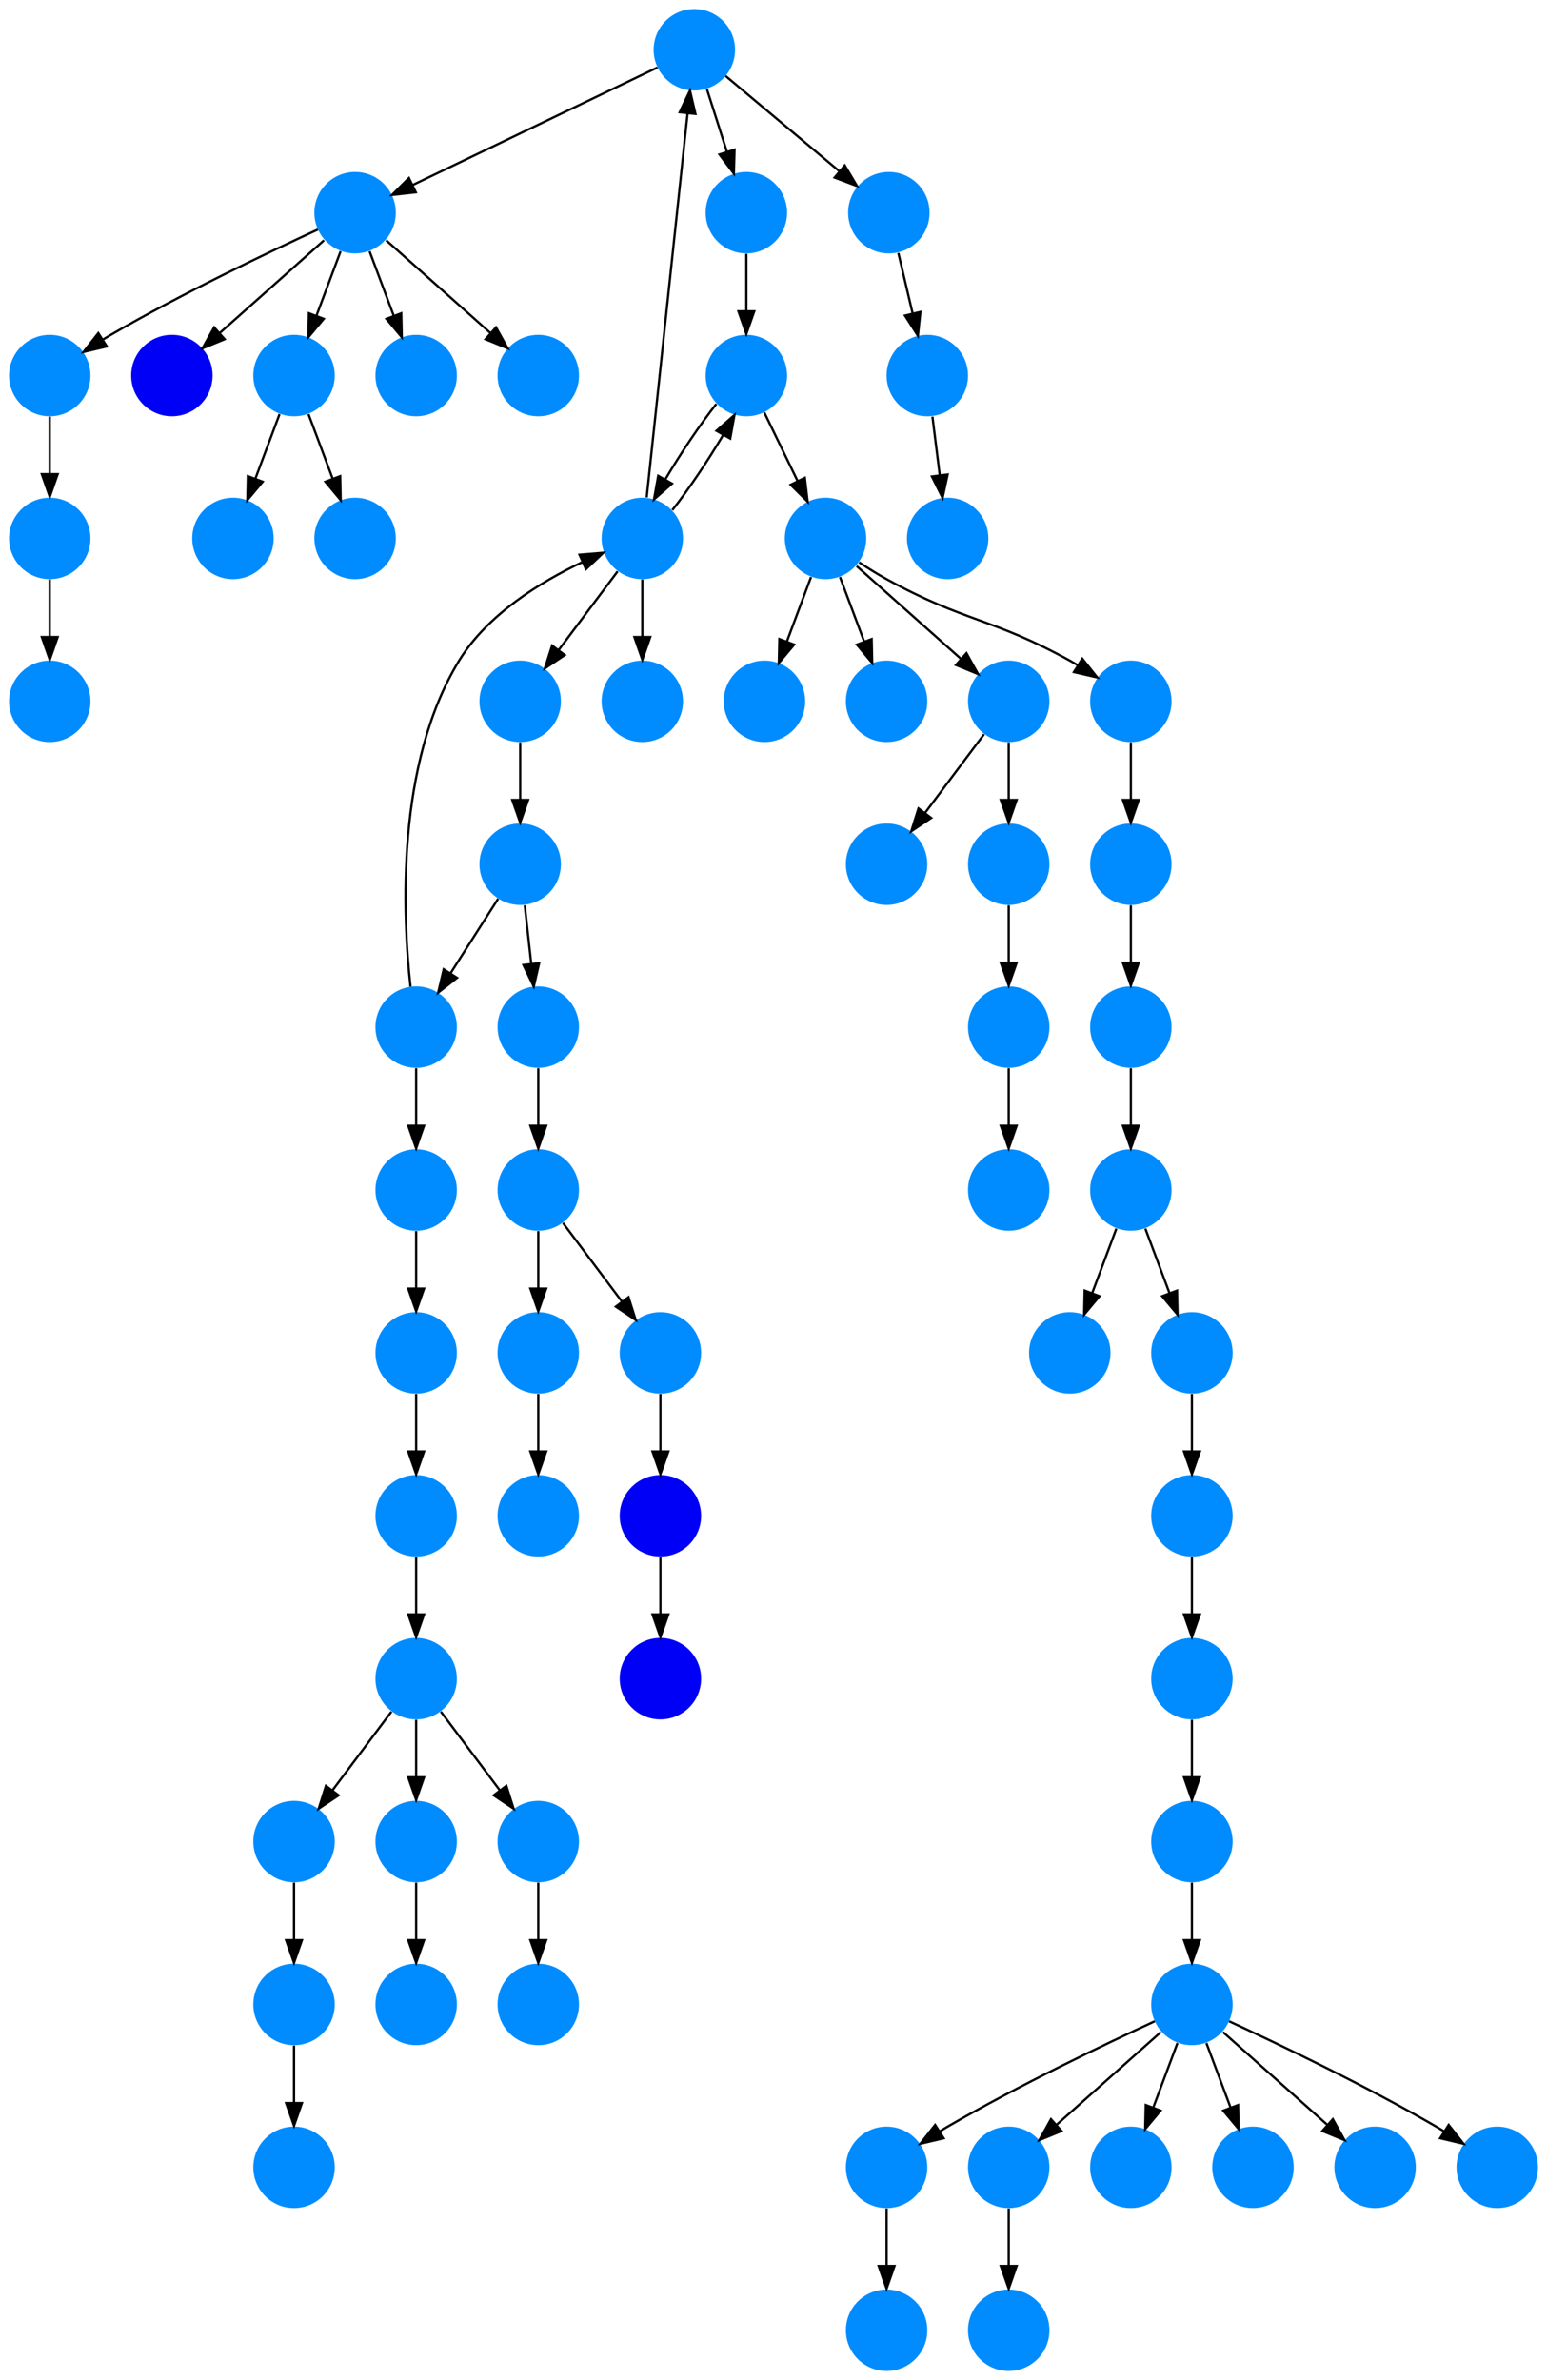 <?xml version="1.0" encoding="UTF-8" standalone="no"?>
<!DOCTYPE svg PUBLIC "-//W3C//DTD SVG 1.1//EN"
 "http://www.w3.org/Graphics/SVG/1.1/DTD/svg11.dtd">
<!-- Generated by graphviz version 2.40.1 (20161225.0304)
 -->
<!-- Title: %3 Pages: 1 -->
<svg width="684pt" height="1052pt"
 viewBox="0.00 0.00 684.00 1052.00" xmlns="http://www.w3.org/2000/svg" xmlns:xlink="http://www.w3.org/1999/xlink">
<g id="graph0" class="graph" transform="scale(1 1) rotate(0) translate(4 1048)">
<title>%3</title>
<polygon fill="#ffffff" stroke="transparent" points="-4,4 -4,-1048 680,-1048 680,4 -4,4"/>
<!-- 0 -->
<g id="node1" class="node">
<title>0</title>
<g id="a_node1"><a xlink:title="G">
<ellipse fill="#008cff" stroke="#000000" stroke-width="0" cx="18" cy="-882" rx="18" ry="18"/>
</a>
</g>
</g>
<!-- 1 -->
<g id="node2" class="node">
<title>1</title>
<g id="a_node2"><a xlink:title="G">
<ellipse fill="#008cff" stroke="#000000" stroke-width="0" cx="18" cy="-810" rx="18" ry="18"/>
</a>
</g>
</g>
<!-- 0&#45;&gt;1 -->
<g id="edge47" class="edge">
<title>0&#45;&gt;1</title>
<path fill="none" stroke="#000000" d="M18,-863.831C18,-856.131 18,-846.974 18,-838.417"/>
<polygon fill="#000000" stroke="#000000" points="21.5,-838.413 18,-828.413 14.5,-838.413 21.5,-838.413"/>
</g>
<!-- 46 -->
<g id="node47" class="node">
<title>46</title>
<g id="a_node47"><a xlink:title="G">
<ellipse fill="#008cff" stroke="#000000" stroke-width="0" cx="18" cy="-738" rx="18" ry="18"/>
</a>
</g>
</g>
<!-- 1&#45;&gt;46 -->
<g id="edge37" class="edge">
<title>1&#45;&gt;46</title>
<path fill="none" stroke="#000000" d="M18,-791.831C18,-784.131 18,-774.974 18,-766.417"/>
<polygon fill="#000000" stroke="#000000" points="21.5,-766.413 18,-756.413 14.5,-766.413 21.5,-766.413"/>
</g>
<!-- 2 -->
<g id="node3" class="node">
<title>2</title>
<g id="a_node3"><a xlink:title="G">
<ellipse fill="#008cff" stroke="#000000" stroke-width="0" cx="180" cy="-594" rx="18" ry="18"/>
</a>
</g>
</g>
<!-- 5 -->
<g id="node6" class="node">
<title>5</title>
<g id="a_node6"><a xlink:title="G">
<ellipse fill="#008cff" stroke="#000000" stroke-width="0" cx="280" cy="-810" rx="18" ry="18"/>
</a>
</g>
</g>
<!-- 2&#45;&gt;5 -->
<g id="edge12" class="edge">
<title>2&#45;&gt;5</title>
<path fill="none" stroke="#000000" d="M177.504,-611.853C174.022,-643.462 170.962,-710.245 199,-756 211.501,-776.399 234.944,-790.75 253.405,-799.504"/>
<polygon fill="#000000" stroke="#000000" points="252.226,-802.81 262.784,-803.684 255.075,-796.416 252.226,-802.81"/>
</g>
<!-- 31 -->
<g id="node32" class="node">
<title>31</title>
<g id="a_node32"><a xlink:title="G">
<ellipse fill="#008cff" stroke="#000000" stroke-width="0" cx="180" cy="-522" rx="18" ry="18"/>
</a>
</g>
</g>
<!-- 2&#45;&gt;31 -->
<g id="edge36" class="edge">
<title>2&#45;&gt;31</title>
<path fill="none" stroke="#000000" d="M180,-575.831C180,-568.131 180,-558.974 180,-550.417"/>
<polygon fill="#000000" stroke="#000000" points="183.5,-550.413 180,-540.413 176.5,-550.413 183.5,-550.413"/>
</g>
<!-- 3 -->
<g id="node4" class="node">
<title>3</title>
<g id="a_node4"><a xlink:title="D">
<ellipse fill="#0000f6" stroke="#000000" stroke-width="0" cx="288" cy="-306" rx="18" ry="18"/>
</a>
</g>
</g>
<!-- 4 -->
<g id="node5" class="node">
<title>4</title>
<g id="a_node5"><a xlink:title="D">
<ellipse fill="#0000f6" stroke="#000000" stroke-width="0" cx="288" cy="-378" rx="18" ry="18"/>
</a>
</g>
</g>
<!-- 4&#45;&gt;3 -->
<g id="edge34" class="edge">
<title>4&#45;&gt;3</title>
<path fill="none" stroke="#000000" d="M288,-359.831C288,-352.131 288,-342.974 288,-334.417"/>
<polygon fill="#000000" stroke="#000000" points="291.5,-334.413 288,-324.413 284.5,-334.413 291.5,-334.413"/>
</g>
<!-- 9 -->
<g id="node10" class="node">
<title>9</title>
<g id="a_node10"><a xlink:title="G">
<ellipse fill="#008cff" stroke="#000000" stroke-width="0" cx="226" cy="-738" rx="18" ry="18"/>
</a>
</g>
</g>
<!-- 5&#45;&gt;9 -->
<g id="edge1" class="edge">
<title>5&#45;&gt;9</title>
<path fill="none" stroke="#000000" d="M269.072,-795.43C261.607,-785.475 251.563,-772.084 243.053,-760.737"/>
<polygon fill="#000000" stroke="#000000" points="245.712,-758.449 236.911,-752.549 240.112,-762.649 245.712,-758.449"/>
</g>
<!-- 22 -->
<g id="node23" class="node">
<title>22</title>
<g id="a_node23"><a xlink:title="G">
<ellipse fill="#008cff" stroke="#000000" stroke-width="0" cx="303" cy="-1026" rx="18" ry="18"/>
</a>
</g>
</g>
<!-- 5&#45;&gt;22 -->
<g id="edge39" class="edge">
<title>5&#45;&gt;22</title>
<path fill="none" stroke="#000000" d="M281.932,-828.145C285.95,-865.874 295.228,-953.008 300.018,-997.996"/>
<polygon fill="#000000" stroke="#000000" points="296.539,-998.382 301.079,-1007.956 303.5,-997.641 296.539,-998.382"/>
</g>
<!-- 25 -->
<g id="node26" class="node">
<title>25</title>
<g id="a_node26"><a xlink:title="G">
<ellipse fill="#008cff" stroke="#000000" stroke-width="0" cx="326" cy="-882" rx="18" ry="18"/>
</a>
</g>
</g>
<!-- 5&#45;&gt;25 -->
<g id="edge22" class="edge">
<title>5&#45;&gt;25</title>
<path fill="none" stroke="#000000" d="M293.271,-822.531C300.514,-831.709 309.1,-844.493 315.818,-855.857"/>
<polygon fill="#000000" stroke="#000000" points="312.775,-857.588 320.743,-864.571 318.869,-854.143 312.775,-857.588"/>
</g>
<!-- 36 -->
<g id="node37" class="node">
<title>36</title>
<g id="a_node37"><a xlink:title="G">
<ellipse fill="#008cff" stroke="#000000" stroke-width="0" cx="280" cy="-738" rx="18" ry="18"/>
</a>
</g>
</g>
<!-- 5&#45;&gt;36 -->
<g id="edge14" class="edge">
<title>5&#45;&gt;36</title>
<path fill="none" stroke="#000000" d="M280,-791.831C280,-784.131 280,-774.974 280,-766.417"/>
<polygon fill="#000000" stroke="#000000" points="283.5,-766.413 280,-756.413 276.5,-766.413 283.5,-766.413"/>
</g>
<!-- 6 -->
<g id="node7" class="node">
<title>6</title>
<g id="a_node7"><a xlink:title="G">
<ellipse fill="#008cff" stroke="#000000" stroke-width="0" cx="234" cy="-594" rx="18" ry="18"/>
</a>
</g>
</g>
<!-- 24 -->
<g id="node25" class="node">
<title>24</title>
<g id="a_node25"><a xlink:title="G">
<ellipse fill="#008cff" stroke="#000000" stroke-width="0" cx="234" cy="-522" rx="18" ry="18"/>
</a>
</g>
</g>
<!-- 6&#45;&gt;24 -->
<g id="edge9" class="edge">
<title>6&#45;&gt;24</title>
<path fill="none" stroke="#000000" d="M234,-575.831C234,-568.131 234,-558.974 234,-550.417"/>
<polygon fill="#000000" stroke="#000000" points="237.5,-550.413 234,-540.413 230.5,-550.413 237.5,-550.413"/>
</g>
<!-- 7 -->
<g id="node8" class="node">
<title>7</title>
<g id="a_node8"><a xlink:title="G">
<ellipse fill="#008cff" stroke="#000000" stroke-width="0" cx="153" cy="-954" rx="18" ry="18"/>
</a>
</g>
</g>
<!-- 7&#45;&gt;0 -->
<g id="edge42" class="edge">
<title>7&#45;&gt;0</title>
<path fill="none" stroke="#000000" d="M136.567,-946.563C115.104,-936.675 76.548,-918.308 45,-900 43.876,-899.348 42.736,-898.667 41.591,-897.968"/>
<polygon fill="#000000" stroke="#000000" points="43.237,-894.867 32.926,-892.429 39.467,-900.764 43.237,-894.867"/>
</g>
<!-- 21 -->
<g id="node22" class="node">
<title>21</title>
<g id="a_node22"><a xlink:title="D">
<ellipse fill="#0000f6" stroke="#000000" stroke-width="0" cx="72" cy="-882" rx="18" ry="18"/>
</a>
</g>
</g>
<!-- 7&#45;&gt;21 -->
<g id="edge2" class="edge">
<title>7&#45;&gt;21</title>
<path fill="none" stroke="#000000" d="M139.26,-941.786C126.616,-930.547 107.674,-913.71 93.11,-900.765"/>
<polygon fill="#000000" stroke="#000000" points="95.337,-898.061 85.538,-894.033 90.686,-903.293 95.337,-898.061"/>
</g>
<!-- 32 -->
<g id="node33" class="node">
<title>32</title>
<g id="a_node33"><a xlink:title="G">
<ellipse fill="#008cff" stroke="#000000" stroke-width="0" cx="126" cy="-882" rx="18" ry="18"/>
</a>
</g>
</g>
<!-- 7&#45;&gt;32 -->
<g id="edge11" class="edge">
<title>7&#45;&gt;32</title>
<path fill="none" stroke="#000000" d="M146.601,-936.937C143.407,-928.419 139.471,-917.923 135.898,-908.395"/>
<polygon fill="#000000" stroke="#000000" points="139.141,-907.075 132.353,-898.941 132.587,-909.533 139.141,-907.075"/>
</g>
<!-- 40 -->
<g id="node41" class="node">
<title>40</title>
<g id="a_node41"><a xlink:title="G">
<ellipse fill="#008cff" stroke="#000000" stroke-width="0" cx="180" cy="-882" rx="18" ry="18"/>
</a>
</g>
</g>
<!-- 7&#45;&gt;40 -->
<g id="edge44" class="edge">
<title>7&#45;&gt;40</title>
<path fill="none" stroke="#000000" d="M159.399,-936.937C162.593,-928.419 166.529,-917.923 170.102,-908.395"/>
<polygon fill="#000000" stroke="#000000" points="173.413,-909.533 173.647,-898.941 166.859,-907.075 173.413,-909.533"/>
</g>
<!-- 41 -->
<g id="node42" class="node">
<title>41</title>
<g id="a_node42"><a xlink:title="G">
<ellipse fill="#008cff" stroke="#000000" stroke-width="0" cx="234" cy="-882" rx="18" ry="18"/>
</a>
</g>
</g>
<!-- 7&#45;&gt;41 -->
<g id="edge65" class="edge">
<title>7&#45;&gt;41</title>
<path fill="none" stroke="#000000" d="M166.74,-941.786C179.384,-930.547 198.326,-913.71 212.89,-900.765"/>
<polygon fill="#000000" stroke="#000000" points="215.314,-903.293 220.462,-894.033 210.663,-898.061 215.314,-903.293"/>
</g>
<!-- 8 -->
<g id="node9" class="node">
<title>8</title>
<g id="a_node9"><a xlink:title="G">
<ellipse fill="#008cff" stroke="#000000" stroke-width="0" cx="99" cy="-810" rx="18" ry="18"/>
</a>
</g>
</g>
<!-- 20 -->
<g id="node21" class="node">
<title>20</title>
<g id="a_node21"><a xlink:title="G">
<ellipse fill="#008cff" stroke="#000000" stroke-width="0" cx="226" cy="-666" rx="18" ry="18"/>
</a>
</g>
</g>
<!-- 9&#45;&gt;20 -->
<g id="edge35" class="edge">
<title>9&#45;&gt;20</title>
<path fill="none" stroke="#000000" d="M226,-719.831C226,-712.131 226,-702.974 226,-694.417"/>
<polygon fill="#000000" stroke="#000000" points="229.5,-694.413 226,-684.413 222.5,-694.413 229.5,-694.413"/>
</g>
<!-- 10 -->
<g id="node11" class="node">
<title>10</title>
<g id="a_node11"><a xlink:title="G">
<ellipse fill="#008cff" stroke="#000000" stroke-width="0" cx="361" cy="-810" rx="18" ry="18"/>
</a>
</g>
</g>
<!-- 16 -->
<g id="node17" class="node">
<title>16</title>
<g id="a_node17"><a xlink:title="G">
<ellipse fill="#008cff" stroke="#000000" stroke-width="0" cx="334" cy="-738" rx="18" ry="18"/>
</a>
</g>
</g>
<!-- 10&#45;&gt;16 -->
<g id="edge53" class="edge">
<title>10&#45;&gt;16</title>
<path fill="none" stroke="#000000" d="M354.601,-792.937C351.407,-784.419 347.471,-773.923 343.898,-764.395"/>
<polygon fill="#000000" stroke="#000000" points="347.141,-763.075 340.353,-754.941 340.587,-765.533 347.141,-763.075"/>
</g>
<!-- 17 -->
<g id="node18" class="node">
<title>17</title>
<g id="a_node18"><a xlink:title="G">
<ellipse fill="#008cff" stroke="#000000" stroke-width="0" cx="388" cy="-738" rx="18" ry="18"/>
</a>
</g>
</g>
<!-- 10&#45;&gt;17 -->
<g id="edge3" class="edge">
<title>10&#45;&gt;17</title>
<path fill="none" stroke="#000000" d="M367.399,-792.937C370.593,-784.419 374.529,-773.923 378.102,-764.395"/>
<polygon fill="#000000" stroke="#000000" points="381.413,-765.533 381.647,-754.941 374.859,-763.075 381.413,-765.533"/>
</g>
<!-- 34 -->
<g id="node35" class="node">
<title>34</title>
<g id="a_node35"><a xlink:title="G">
<ellipse fill="#008cff" stroke="#000000" stroke-width="0" cx="442" cy="-738" rx="18" ry="18"/>
</a>
</g>
</g>
<!-- 10&#45;&gt;34 -->
<g id="edge13" class="edge">
<title>10&#45;&gt;34</title>
<path fill="none" stroke="#000000" d="M374.74,-797.786C387.384,-786.547 406.326,-769.71 420.89,-756.765"/>
<polygon fill="#000000" stroke="#000000" points="423.313,-759.293 428.462,-750.033 418.663,-754.061 423.313,-759.293"/>
</g>
<!-- 51 -->
<g id="node52" class="node">
<title>51</title>
<g id="a_node52"><a xlink:title="G">
<ellipse fill="#008cff" stroke="#000000" stroke-width="0" cx="496" cy="-738" rx="18" ry="18"/>
</a>
</g>
</g>
<!-- 10&#45;&gt;51 -->
<g id="edge56" class="edge">
<title>10&#45;&gt;51</title>
<path fill="none" stroke="#000000" d="M375.855,-799.444C379.728,-796.875 383.953,-794.227 388,-792 422.514,-773.005 434.486,-774.995 469,-756 470.138,-755.374 471.291,-754.714 472.445,-754.032"/>
<polygon fill="#000000" stroke="#000000" points="474.547,-756.845 481.145,-748.556 470.818,-750.921 474.547,-756.845"/>
</g>
<!-- 11 -->
<g id="node12" class="node">
<title>11</title>
<g id="a_node12"><a xlink:title="G">
<ellipse fill="#008cff" stroke="#000000" stroke-width="0" cx="234" cy="-450" rx="18" ry="18"/>
</a>
</g>
</g>
<!-- 33 -->
<g id="node34" class="node">
<title>33</title>
<g id="a_node34"><a xlink:title="G">
<ellipse fill="#008cff" stroke="#000000" stroke-width="0" cx="234" cy="-378" rx="18" ry="18"/>
</a>
</g>
</g>
<!-- 11&#45;&gt;33 -->
<g id="edge57" class="edge">
<title>11&#45;&gt;33</title>
<path fill="none" stroke="#000000" d="M234,-431.831C234,-424.131 234,-414.974 234,-406.417"/>
<polygon fill="#000000" stroke="#000000" points="237.5,-406.413 234,-396.413 230.5,-406.413 237.5,-406.413"/>
</g>
<!-- 12 -->
<g id="node13" class="node">
<title>12</title>
<g id="a_node13"><a xlink:title="G">
<ellipse fill="#008cff" stroke="#000000" stroke-width="0" cx="180" cy="-306" rx="18" ry="18"/>
</a>
</g>
</g>
<!-- 26 -->
<g id="node27" class="node">
<title>26</title>
<g id="a_node27"><a xlink:title="G">
<ellipse fill="#008cff" stroke="#000000" stroke-width="0" cx="126" cy="-234" rx="18" ry="18"/>
</a>
</g>
</g>
<!-- 12&#45;&gt;26 -->
<g id="edge64" class="edge">
<title>12&#45;&gt;26</title>
<path fill="none" stroke="#000000" d="M169.072,-291.43C161.607,-281.475 151.563,-268.084 143.053,-256.737"/>
<polygon fill="#000000" stroke="#000000" points="145.712,-254.449 136.911,-248.549 140.112,-258.649 145.712,-254.449"/>
</g>
<!-- 43 -->
<g id="node44" class="node">
<title>43</title>
<g id="a_node44"><a xlink:title="G">
<ellipse fill="#008cff" stroke="#000000" stroke-width="0" cx="180" cy="-234" rx="18" ry="18"/>
</a>
</g>
</g>
<!-- 12&#45;&gt;43 -->
<g id="edge63" class="edge">
<title>12&#45;&gt;43</title>
<path fill="none" stroke="#000000" d="M180,-287.831C180,-280.131 180,-270.974 180,-262.417"/>
<polygon fill="#000000" stroke="#000000" points="183.5,-262.413 180,-252.413 176.5,-262.413 183.5,-262.413"/>
</g>
<!-- 62 -->
<g id="node63" class="node">
<title>62</title>
<g id="a_node63"><a xlink:title="G">
<ellipse fill="#008cff" stroke="#000000" stroke-width="0" cx="234" cy="-234" rx="18" ry="18"/>
</a>
</g>
</g>
<!-- 12&#45;&gt;62 -->
<g id="edge67" class="edge">
<title>12&#45;&gt;62</title>
<path fill="none" stroke="#000000" d="M190.928,-291.43C198.393,-281.475 208.437,-268.084 216.947,-256.737"/>
<polygon fill="#000000" stroke="#000000" points="219.888,-258.649 223.089,-248.549 214.288,-254.449 219.888,-258.649"/>
</g>
<!-- 13 -->
<g id="node14" class="node">
<title>13</title>
<g id="a_node14"><a xlink:title="G">
<ellipse fill="#008cff" stroke="#000000" stroke-width="0" cx="442" cy="-594" rx="18" ry="18"/>
</a>
</g>
</g>
<!-- 38 -->
<g id="node39" class="node">
<title>38</title>
<g id="a_node39"><a xlink:title="G">
<ellipse fill="#008cff" stroke="#000000" stroke-width="0" cx="442" cy="-522" rx="18" ry="18"/>
</a>
</g>
</g>
<!-- 13&#45;&gt;38 -->
<g id="edge59" class="edge">
<title>13&#45;&gt;38</title>
<path fill="none" stroke="#000000" d="M442,-575.831C442,-568.131 442,-558.974 442,-550.417"/>
<polygon fill="#000000" stroke="#000000" points="445.5,-550.413 442,-540.413 438.5,-550.413 445.5,-550.413"/>
</g>
<!-- 14 -->
<g id="node15" class="node">
<title>14</title>
<g id="a_node15"><a xlink:title="G">
<ellipse fill="#008cff" stroke="#000000" stroke-width="0" cx="180" cy="-450" rx="18" ry="18"/>
</a>
</g>
</g>
<!-- 19 -->
<g id="node20" class="node">
<title>19</title>
<g id="a_node20"><a xlink:title="G">
<ellipse fill="#008cff" stroke="#000000" stroke-width="0" cx="180" cy="-378" rx="18" ry="18"/>
</a>
</g>
</g>
<!-- 14&#45;&gt;19 -->
<g id="edge46" class="edge">
<title>14&#45;&gt;19</title>
<path fill="none" stroke="#000000" d="M180,-431.831C180,-424.131 180,-414.974 180,-406.417"/>
<polygon fill="#000000" stroke="#000000" points="183.5,-406.413 180,-396.413 176.5,-406.413 183.5,-406.413"/>
</g>
<!-- 15 -->
<g id="node16" class="node">
<title>15</title>
<g id="a_node16"><a xlink:title="G">
<ellipse fill="#008cff" stroke="#000000" stroke-width="0" cx="388" cy="-666" rx="18" ry="18"/>
</a>
</g>
</g>
<!-- 18 -->
<g id="node19" class="node">
<title>18</title>
<g id="a_node19"><a xlink:title="G">
<ellipse fill="#008cff" stroke="#000000" stroke-width="0" cx="442" cy="-666" rx="18" ry="18"/>
</a>
</g>
</g>
<!-- 18&#45;&gt;13 -->
<g id="edge31" class="edge">
<title>18&#45;&gt;13</title>
<path fill="none" stroke="#000000" d="M442,-647.831C442,-640.131 442,-630.974 442,-622.417"/>
<polygon fill="#000000" stroke="#000000" points="445.5,-622.413 442,-612.413 438.5,-622.413 445.5,-622.413"/>
</g>
<!-- 19&#45;&gt;12 -->
<g id="edge61" class="edge">
<title>19&#45;&gt;12</title>
<path fill="none" stroke="#000000" d="M180,-359.831C180,-352.131 180,-342.974 180,-334.417"/>
<polygon fill="#000000" stroke="#000000" points="183.5,-334.413 180,-324.413 176.5,-334.413 183.5,-334.413"/>
</g>
<!-- 20&#45;&gt;2 -->
<g id="edge32" class="edge">
<title>20&#45;&gt;2</title>
<path fill="none" stroke="#000000" d="M216.245,-650.731C210.146,-641.185 202.162,-628.689 195.241,-617.855"/>
<polygon fill="#000000" stroke="#000000" points="198.075,-615.79 189.741,-609.247 192.176,-619.559 198.075,-615.79"/>
</g>
<!-- 20&#45;&gt;6 -->
<g id="edge62" class="edge">
<title>20&#45;&gt;6</title>
<path fill="none" stroke="#000000" d="M228.019,-647.831C228.887,-640.013 229.923,-630.692 230.886,-622.022"/>
<polygon fill="#000000" stroke="#000000" points="234.384,-622.239 232.01,-611.913 227.427,-621.466 234.384,-622.239"/>
</g>
<!-- 22&#45;&gt;7 -->
<g id="edge23" class="edge">
<title>22&#45;&gt;7</title>
<path fill="none" stroke="#000000" d="M286.662,-1018.158C260.626,-1005.66 209.514,-981.127 178.591,-966.284"/>
<polygon fill="#000000" stroke="#000000" points="179.848,-963.005 169.318,-961.833 176.819,-969.315 179.848,-963.005"/>
</g>
<!-- 27 -->
<g id="node28" class="node">
<title>27</title>
<g id="a_node28"><a xlink:title="G">
<ellipse fill="#008cff" stroke="#000000" stroke-width="0" cx="326" cy="-954" rx="18" ry="18"/>
</a>
</g>
</g>
<!-- 22&#45;&gt;27 -->
<g id="edge17" class="edge">
<title>22&#45;&gt;27</title>
<path fill="none" stroke="#000000" d="M308.568,-1008.571C311.223,-1000.258 314.46,-990.125 317.42,-980.858"/>
<polygon fill="#000000" stroke="#000000" points="320.775,-981.86 320.484,-971.269 314.107,-979.729 320.775,-981.86"/>
</g>
<!-- 30 -->
<g id="node31" class="node">
<title>30</title>
<g id="a_node31"><a xlink:title="G">
<ellipse fill="#008cff" stroke="#000000" stroke-width="0" cx="389" cy="-954" rx="18" ry="18"/>
</a>
</g>
</g>
<!-- 22&#45;&gt;30 -->
<g id="edge58" class="edge">
<title>22&#45;&gt;30</title>
<path fill="none" stroke="#000000" d="M316.817,-1014.432C330.403,-1003.058 351.347,-985.524 367.182,-972.266"/>
<polygon fill="#000000" stroke="#000000" points="369.51,-974.882 374.931,-965.779 365.017,-969.514 369.51,-974.882"/>
</g>
<!-- 23 -->
<g id="node24" class="node">
<title>23</title>
<g id="a_node24"><a xlink:title="G">
<ellipse fill="#008cff" stroke="#000000" stroke-width="0" cx="523" cy="-162" rx="18" ry="18"/>
</a>
</g>
</g>
<!-- 28 -->
<g id="node29" class="node">
<title>28</title>
<g id="a_node29"><a xlink:title="G">
<ellipse fill="#008cff" stroke="#000000" stroke-width="0" cx="388" cy="-90" rx="18" ry="18"/>
</a>
</g>
</g>
<!-- 23&#45;&gt;28 -->
<g id="edge52" class="edge">
<title>23&#45;&gt;28</title>
<path fill="none" stroke="#000000" d="M506.567,-154.563C485.104,-144.675 446.548,-126.308 415,-108 413.876,-107.348 412.736,-106.667 411.591,-105.968"/>
<polygon fill="#000000" stroke="#000000" points="413.237,-102.867 402.926,-100.429 409.467,-108.764 413.237,-102.867"/>
</g>
<!-- 53 -->
<g id="node54" class="node">
<title>53</title>
<g id="a_node54"><a xlink:title="G">
<ellipse fill="#008cff" stroke="#000000" stroke-width="0" cx="442" cy="-90" rx="18" ry="18"/>
</a>
</g>
</g>
<!-- 23&#45;&gt;53 -->
<g id="edge40" class="edge">
<title>23&#45;&gt;53</title>
<path fill="none" stroke="#000000" d="M509.26,-149.786C496.616,-138.547 477.674,-121.71 463.11,-108.765"/>
<polygon fill="#000000" stroke="#000000" points="465.337,-106.061 455.538,-102.033 460.687,-111.293 465.337,-106.061"/>
</g>
<!-- 54 -->
<g id="node55" class="node">
<title>54</title>
<g id="a_node55"><a xlink:title="G">
<ellipse fill="#008cff" stroke="#000000" stroke-width="0" cx="496" cy="-90" rx="18" ry="18"/>
</a>
</g>
</g>
<!-- 23&#45;&gt;54 -->
<g id="edge19" class="edge">
<title>23&#45;&gt;54</title>
<path fill="none" stroke="#000000" d="M516.601,-144.937C513.407,-136.419 509.471,-125.923 505.898,-116.395"/>
<polygon fill="#000000" stroke="#000000" points="509.141,-115.075 502.353,-106.941 502.587,-117.533 509.141,-115.075"/>
</g>
<!-- 56 -->
<g id="node57" class="node">
<title>56</title>
<g id="a_node57"><a xlink:title="G">
<ellipse fill="#008cff" stroke="#000000" stroke-width="0" cx="550" cy="-90" rx="18" ry="18"/>
</a>
</g>
</g>
<!-- 23&#45;&gt;56 -->
<g id="edge66" class="edge">
<title>23&#45;&gt;56</title>
<path fill="none" stroke="#000000" d="M529.399,-144.937C532.593,-136.419 536.529,-125.923 540.102,-116.395"/>
<polygon fill="#000000" stroke="#000000" points="543.413,-117.533 543.647,-106.941 536.859,-115.075 543.413,-117.533"/>
</g>
<!-- 60 -->
<g id="node61" class="node">
<title>60</title>
<g id="a_node61"><a xlink:title="G">
<ellipse fill="#008cff" stroke="#000000" stroke-width="0" cx="604" cy="-90" rx="18" ry="18"/>
</a>
</g>
</g>
<!-- 23&#45;&gt;60 -->
<g id="edge25" class="edge">
<title>23&#45;&gt;60</title>
<path fill="none" stroke="#000000" d="M536.74,-149.786C549.384,-138.547 568.326,-121.71 582.89,-108.765"/>
<polygon fill="#000000" stroke="#000000" points="585.313,-111.293 590.462,-102.033 580.663,-106.061 585.313,-111.293"/>
</g>
<!-- 63 -->
<g id="node64" class="node">
<title>63</title>
<g id="a_node64"><a xlink:title="G">
<ellipse fill="#008cff" stroke="#000000" stroke-width="0" cx="658" cy="-90" rx="18" ry="18"/>
</a>
</g>
</g>
<!-- 23&#45;&gt;63 -->
<g id="edge15" class="edge">
<title>23&#45;&gt;63</title>
<path fill="none" stroke="#000000" d="M539.433,-154.563C560.896,-144.675 599.452,-126.308 631,-108 632.124,-107.348 633.264,-106.667 634.409,-105.968"/>
<polygon fill="#000000" stroke="#000000" points="636.533,-108.764 643.073,-100.429 632.763,-102.867 636.533,-108.764"/>
</g>
<!-- 24&#45;&gt;11 -->
<g id="edge43" class="edge">
<title>24&#45;&gt;11</title>
<path fill="none" stroke="#000000" d="M234,-503.831C234,-496.131 234,-486.974 234,-478.417"/>
<polygon fill="#000000" stroke="#000000" points="237.5,-478.413 234,-468.413 230.5,-478.413 237.5,-478.413"/>
</g>
<!-- 37 -->
<g id="node38" class="node">
<title>37</title>
<g id="a_node38"><a xlink:title="G">
<ellipse fill="#008cff" stroke="#000000" stroke-width="0" cx="288" cy="-450" rx="18" ry="18"/>
</a>
</g>
</g>
<!-- 24&#45;&gt;37 -->
<g id="edge7" class="edge">
<title>24&#45;&gt;37</title>
<path fill="none" stroke="#000000" d="M244.928,-507.43C252.393,-497.475 262.437,-484.084 270.947,-472.737"/>
<polygon fill="#000000" stroke="#000000" points="273.889,-474.649 277.089,-464.549 268.288,-470.449 273.889,-474.649"/>
</g>
<!-- 25&#45;&gt;5 -->
<g id="edge6" class="edge">
<title>25&#45;&gt;5</title>
<path fill="none" stroke="#000000" d="M312.721,-869.459C305.446,-860.239 296.817,-847.384 290.089,-835.984"/>
<polygon fill="#000000" stroke="#000000" points="293.124,-834.241 285.162,-827.251 287.027,-837.681 293.124,-834.241"/>
</g>
<!-- 25&#45;&gt;10 -->
<g id="edge5" class="edge">
<title>25&#45;&gt;10</title>
<path fill="none" stroke="#000000" d="M333.942,-865.662C338.283,-856.733 343.755,-845.475 348.641,-835.424"/>
<polygon fill="#000000" stroke="#000000" points="351.865,-836.797 353.089,-826.273 345.57,-833.737 351.865,-836.797"/>
</g>
<!-- 42 -->
<g id="node43" class="node">
<title>42</title>
<g id="a_node43"><a xlink:title="G">
<ellipse fill="#008cff" stroke="#000000" stroke-width="0" cx="126" cy="-162" rx="18" ry="18"/>
</a>
</g>
</g>
<!-- 26&#45;&gt;42 -->
<g id="edge41" class="edge">
<title>26&#45;&gt;42</title>
<path fill="none" stroke="#000000" d="M126,-215.831C126,-208.131 126,-198.974 126,-190.417"/>
<polygon fill="#000000" stroke="#000000" points="129.5,-190.413 126,-180.413 122.5,-190.413 129.5,-190.413"/>
</g>
<!-- 27&#45;&gt;25 -->
<g id="edge20" class="edge">
<title>27&#45;&gt;25</title>
<path fill="none" stroke="#000000" d="M326,-935.831C326,-928.131 326,-918.974 326,-910.417"/>
<polygon fill="#000000" stroke="#000000" points="329.5,-910.413 326,-900.413 322.5,-910.413 329.5,-910.413"/>
</g>
<!-- 64 -->
<g id="node65" class="node">
<title>64</title>
<g id="a_node65"><a xlink:title="G">
<ellipse fill="#008cff" stroke="#000000" stroke-width="0" cx="388" cy="-18" rx="18" ry="18"/>
</a>
</g>
</g>
<!-- 28&#45;&gt;64 -->
<g id="edge26" class="edge">
<title>28&#45;&gt;64</title>
<path fill="none" stroke="#000000" d="M388,-71.831C388,-64.131 388,-54.974 388,-46.417"/>
<polygon fill="#000000" stroke="#000000" points="391.5,-46.413 388,-36.413 384.5,-46.413 391.5,-46.413"/>
</g>
<!-- 29 -->
<g id="node30" class="node">
<title>29</title>
<g id="a_node30"><a xlink:title="G">
<ellipse fill="#008cff" stroke="#000000" stroke-width="0" cx="153" cy="-810" rx="18" ry="18"/>
</a>
</g>
</g>
<!-- 39 -->
<g id="node40" class="node">
<title>39</title>
<g id="a_node40"><a xlink:title="G">
<ellipse fill="#008cff" stroke="#000000" stroke-width="0" cx="406" cy="-882" rx="18" ry="18"/>
</a>
</g>
</g>
<!-- 30&#45;&gt;39 -->
<g id="edge18" class="edge">
<title>30&#45;&gt;39</title>
<path fill="none" stroke="#000000" d="M393.202,-936.202C395.096,-928.181 397.377,-918.523 399.484,-909.596"/>
<polygon fill="#000000" stroke="#000000" points="402.954,-910.13 401.846,-899.593 396.142,-908.521 402.954,-910.13"/>
</g>
<!-- 31&#45;&gt;14 -->
<g id="edge54" class="edge">
<title>31&#45;&gt;14</title>
<path fill="none" stroke="#000000" d="M180,-503.831C180,-496.131 180,-486.974 180,-478.417"/>
<polygon fill="#000000" stroke="#000000" points="183.5,-478.413 180,-468.413 176.5,-478.413 183.5,-478.413"/>
</g>
<!-- 32&#45;&gt;8 -->
<g id="edge38" class="edge">
<title>32&#45;&gt;8</title>
<path fill="none" stroke="#000000" d="M119.601,-864.937C116.407,-856.419 112.471,-845.923 108.898,-836.395"/>
<polygon fill="#000000" stroke="#000000" points="112.141,-835.075 105.353,-826.941 105.587,-837.533 112.141,-835.075"/>
</g>
<!-- 32&#45;&gt;29 -->
<g id="edge51" class="edge">
<title>32&#45;&gt;29</title>
<path fill="none" stroke="#000000" d="M132.399,-864.937C135.593,-856.419 139.529,-845.923 143.102,-836.395"/>
<polygon fill="#000000" stroke="#000000" points="146.413,-837.533 146.647,-826.941 139.859,-835.075 146.413,-837.533"/>
</g>
<!-- 34&#45;&gt;15 -->
<g id="edge10" class="edge">
<title>34&#45;&gt;15</title>
<path fill="none" stroke="#000000" d="M431.072,-723.43C423.607,-713.475 413.563,-700.084 405.053,-688.737"/>
<polygon fill="#000000" stroke="#000000" points="407.712,-686.449 398.911,-680.549 402.111,-690.649 407.712,-686.449"/>
</g>
<!-- 34&#45;&gt;18 -->
<g id="edge55" class="edge">
<title>34&#45;&gt;18</title>
<path fill="none" stroke="#000000" d="M442,-719.831C442,-712.131 442,-702.974 442,-694.417"/>
<polygon fill="#000000" stroke="#000000" points="445.5,-694.413 442,-684.413 438.5,-694.413 445.5,-694.413"/>
</g>
<!-- 35 -->
<g id="node36" class="node">
<title>35</title>
<g id="a_node36"><a xlink:title="G">
<ellipse fill="#008cff" stroke="#000000" stroke-width="0" cx="415" cy="-810" rx="18" ry="18"/>
</a>
</g>
</g>
<!-- 37&#45;&gt;4 -->
<g id="edge49" class="edge">
<title>37&#45;&gt;4</title>
<path fill="none" stroke="#000000" d="M288,-431.831C288,-424.131 288,-414.974 288,-406.417"/>
<polygon fill="#000000" stroke="#000000" points="291.5,-406.413 288,-396.413 284.5,-406.413 291.5,-406.413"/>
</g>
<!-- 39&#45;&gt;35 -->
<g id="edge4" class="edge">
<title>39&#45;&gt;35</title>
<path fill="none" stroke="#000000" d="M408.271,-863.831C409.248,-856.013 410.413,-846.692 411.497,-838.022"/>
<polygon fill="#000000" stroke="#000000" points="414.993,-838.27 412.761,-827.913 408.047,-837.402 414.993,-838.27"/>
</g>
<!-- 44 -->
<g id="node45" class="node">
<title>44</title>
<g id="a_node45"><a xlink:title="G">
<ellipse fill="#008cff" stroke="#000000" stroke-width="0" cx="126" cy="-90" rx="18" ry="18"/>
</a>
</g>
</g>
<!-- 42&#45;&gt;44 -->
<g id="edge21" class="edge">
<title>42&#45;&gt;44</title>
<path fill="none" stroke="#000000" d="M126,-143.831C126,-136.131 126,-126.974 126,-118.417"/>
<polygon fill="#000000" stroke="#000000" points="129.5,-118.413 126,-108.413 122.5,-118.413 129.5,-118.413"/>
</g>
<!-- 45 -->
<g id="node46" class="node">
<title>45</title>
<g id="a_node46"><a xlink:title="G">
<ellipse fill="#008cff" stroke="#000000" stroke-width="0" cx="180" cy="-162" rx="18" ry="18"/>
</a>
</g>
</g>
<!-- 43&#45;&gt;45 -->
<g id="edge29" class="edge">
<title>43&#45;&gt;45</title>
<path fill="none" stroke="#000000" d="M180,-215.831C180,-208.131 180,-198.974 180,-190.417"/>
<polygon fill="#000000" stroke="#000000" points="183.5,-190.413 180,-180.413 176.5,-190.413 183.5,-190.413"/>
</g>
<!-- 47 -->
<g id="node48" class="node">
<title>47</title>
<g id="a_node48"><a xlink:title="G">
<ellipse fill="#008cff" stroke="#000000" stroke-width="0" cx="442" cy="-18" rx="18" ry="18"/>
</a>
</g>
</g>
<!-- 48 -->
<g id="node49" class="node">
<title>48</title>
<g id="a_node49"><a xlink:title="G">
<ellipse fill="#008cff" stroke="#000000" stroke-width="0" cx="469" cy="-450" rx="18" ry="18"/>
</a>
</g>
</g>
<!-- 49 -->
<g id="node50" class="node">
<title>49</title>
<g id="a_node50"><a xlink:title="G">
<ellipse fill="#008cff" stroke="#000000" stroke-width="0" cx="523" cy="-450" rx="18" ry="18"/>
</a>
</g>
</g>
<!-- 58 -->
<g id="node59" class="node">
<title>58</title>
<g id="a_node59"><a xlink:title="G">
<ellipse fill="#008cff" stroke="#000000" stroke-width="0" cx="523" cy="-378" rx="18" ry="18"/>
</a>
</g>
</g>
<!-- 49&#45;&gt;58 -->
<g id="edge27" class="edge">
<title>49&#45;&gt;58</title>
<path fill="none" stroke="#000000" d="M523,-431.831C523,-424.131 523,-414.974 523,-406.417"/>
<polygon fill="#000000" stroke="#000000" points="526.5,-406.413 523,-396.413 519.5,-406.413 526.5,-406.413"/>
</g>
<!-- 50 -->
<g id="node51" class="node">
<title>50</title>
<g id="a_node51"><a xlink:title="G">
<ellipse fill="#008cff" stroke="#000000" stroke-width="0" cx="496" cy="-594" rx="18" ry="18"/>
</a>
</g>
</g>
<!-- 55 -->
<g id="node56" class="node">
<title>55</title>
<g id="a_node56"><a xlink:title="G">
<ellipse fill="#008cff" stroke="#000000" stroke-width="0" cx="496" cy="-522" rx="18" ry="18"/>
</a>
</g>
</g>
<!-- 50&#45;&gt;55 -->
<g id="edge30" class="edge">
<title>50&#45;&gt;55</title>
<path fill="none" stroke="#000000" d="M496,-575.831C496,-568.131 496,-558.974 496,-550.417"/>
<polygon fill="#000000" stroke="#000000" points="499.5,-550.413 496,-540.413 492.5,-550.413 499.5,-550.413"/>
</g>
<!-- 52 -->
<g id="node53" class="node">
<title>52</title>
<g id="a_node53"><a xlink:title="G">
<ellipse fill="#008cff" stroke="#000000" stroke-width="0" cx="496" cy="-666" rx="18" ry="18"/>
</a>
</g>
</g>
<!-- 51&#45;&gt;52 -->
<g id="edge24" class="edge">
<title>51&#45;&gt;52</title>
<path fill="none" stroke="#000000" d="M496,-719.831C496,-712.131 496,-702.974 496,-694.417"/>
<polygon fill="#000000" stroke="#000000" points="499.5,-694.413 496,-684.413 492.5,-694.413 499.5,-694.413"/>
</g>
<!-- 52&#45;&gt;50 -->
<g id="edge28" class="edge">
<title>52&#45;&gt;50</title>
<path fill="none" stroke="#000000" d="M496,-647.831C496,-640.131 496,-630.974 496,-622.417"/>
<polygon fill="#000000" stroke="#000000" points="499.5,-622.413 496,-612.413 492.5,-622.413 499.5,-622.413"/>
</g>
<!-- 53&#45;&gt;47 -->
<g id="edge50" class="edge">
<title>53&#45;&gt;47</title>
<path fill="none" stroke="#000000" d="M442,-71.831C442,-64.131 442,-54.974 442,-46.417"/>
<polygon fill="#000000" stroke="#000000" points="445.5,-46.413 442,-36.413 438.5,-46.413 445.5,-46.413"/>
</g>
<!-- 55&#45;&gt;48 -->
<g id="edge33" class="edge">
<title>55&#45;&gt;48</title>
<path fill="none" stroke="#000000" d="M489.601,-504.937C486.407,-496.419 482.471,-485.923 478.898,-476.395"/>
<polygon fill="#000000" stroke="#000000" points="482.141,-475.075 475.353,-466.94 475.587,-477.533 482.141,-475.075"/>
</g>
<!-- 55&#45;&gt;49 -->
<g id="edge16" class="edge">
<title>55&#45;&gt;49</title>
<path fill="none" stroke="#000000" d="M502.399,-504.937C505.593,-496.419 509.529,-485.923 513.102,-476.395"/>
<polygon fill="#000000" stroke="#000000" points="516.413,-477.533 516.647,-466.94 509.859,-475.075 516.413,-477.533"/>
</g>
<!-- 57 -->
<g id="node58" class="node">
<title>57</title>
<g id="a_node58"><a xlink:title="G">
<ellipse fill="#008cff" stroke="#000000" stroke-width="0" cx="523" cy="-306" rx="18" ry="18"/>
</a>
</g>
</g>
<!-- 59 -->
<g id="node60" class="node">
<title>59</title>
<g id="a_node60"><a xlink:title="G">
<ellipse fill="#008cff" stroke="#000000" stroke-width="0" cx="523" cy="-234" rx="18" ry="18"/>
</a>
</g>
</g>
<!-- 57&#45;&gt;59 -->
<g id="edge60" class="edge">
<title>57&#45;&gt;59</title>
<path fill="none" stroke="#000000" d="M523,-287.831C523,-280.131 523,-270.974 523,-262.417"/>
<polygon fill="#000000" stroke="#000000" points="526.5,-262.413 523,-252.413 519.5,-262.413 526.5,-262.413"/>
</g>
<!-- 58&#45;&gt;57 -->
<g id="edge45" class="edge">
<title>58&#45;&gt;57</title>
<path fill="none" stroke="#000000" d="M523,-359.831C523,-352.131 523,-342.974 523,-334.417"/>
<polygon fill="#000000" stroke="#000000" points="526.5,-334.413 523,-324.413 519.5,-334.413 526.5,-334.413"/>
</g>
<!-- 59&#45;&gt;23 -->
<g id="edge48" class="edge">
<title>59&#45;&gt;23</title>
<path fill="none" stroke="#000000" d="M523,-215.831C523,-208.131 523,-198.974 523,-190.417"/>
<polygon fill="#000000" stroke="#000000" points="526.5,-190.413 523,-180.413 519.5,-190.413 526.5,-190.413"/>
</g>
<!-- 61 -->
<g id="node62" class="node">
<title>61</title>
<g id="a_node62"><a xlink:title="G">
<ellipse fill="#008cff" stroke="#000000" stroke-width="0" cx="234" cy="-162" rx="18" ry="18"/>
</a>
</g>
</g>
<!-- 62&#45;&gt;61 -->
<g id="edge8" class="edge">
<title>62&#45;&gt;61</title>
<path fill="none" stroke="#000000" d="M234,-215.831C234,-208.131 234,-198.974 234,-190.417"/>
<polygon fill="#000000" stroke="#000000" points="237.5,-190.413 234,-180.413 230.5,-190.413 237.5,-190.413"/>
</g>
</g>
</svg>
